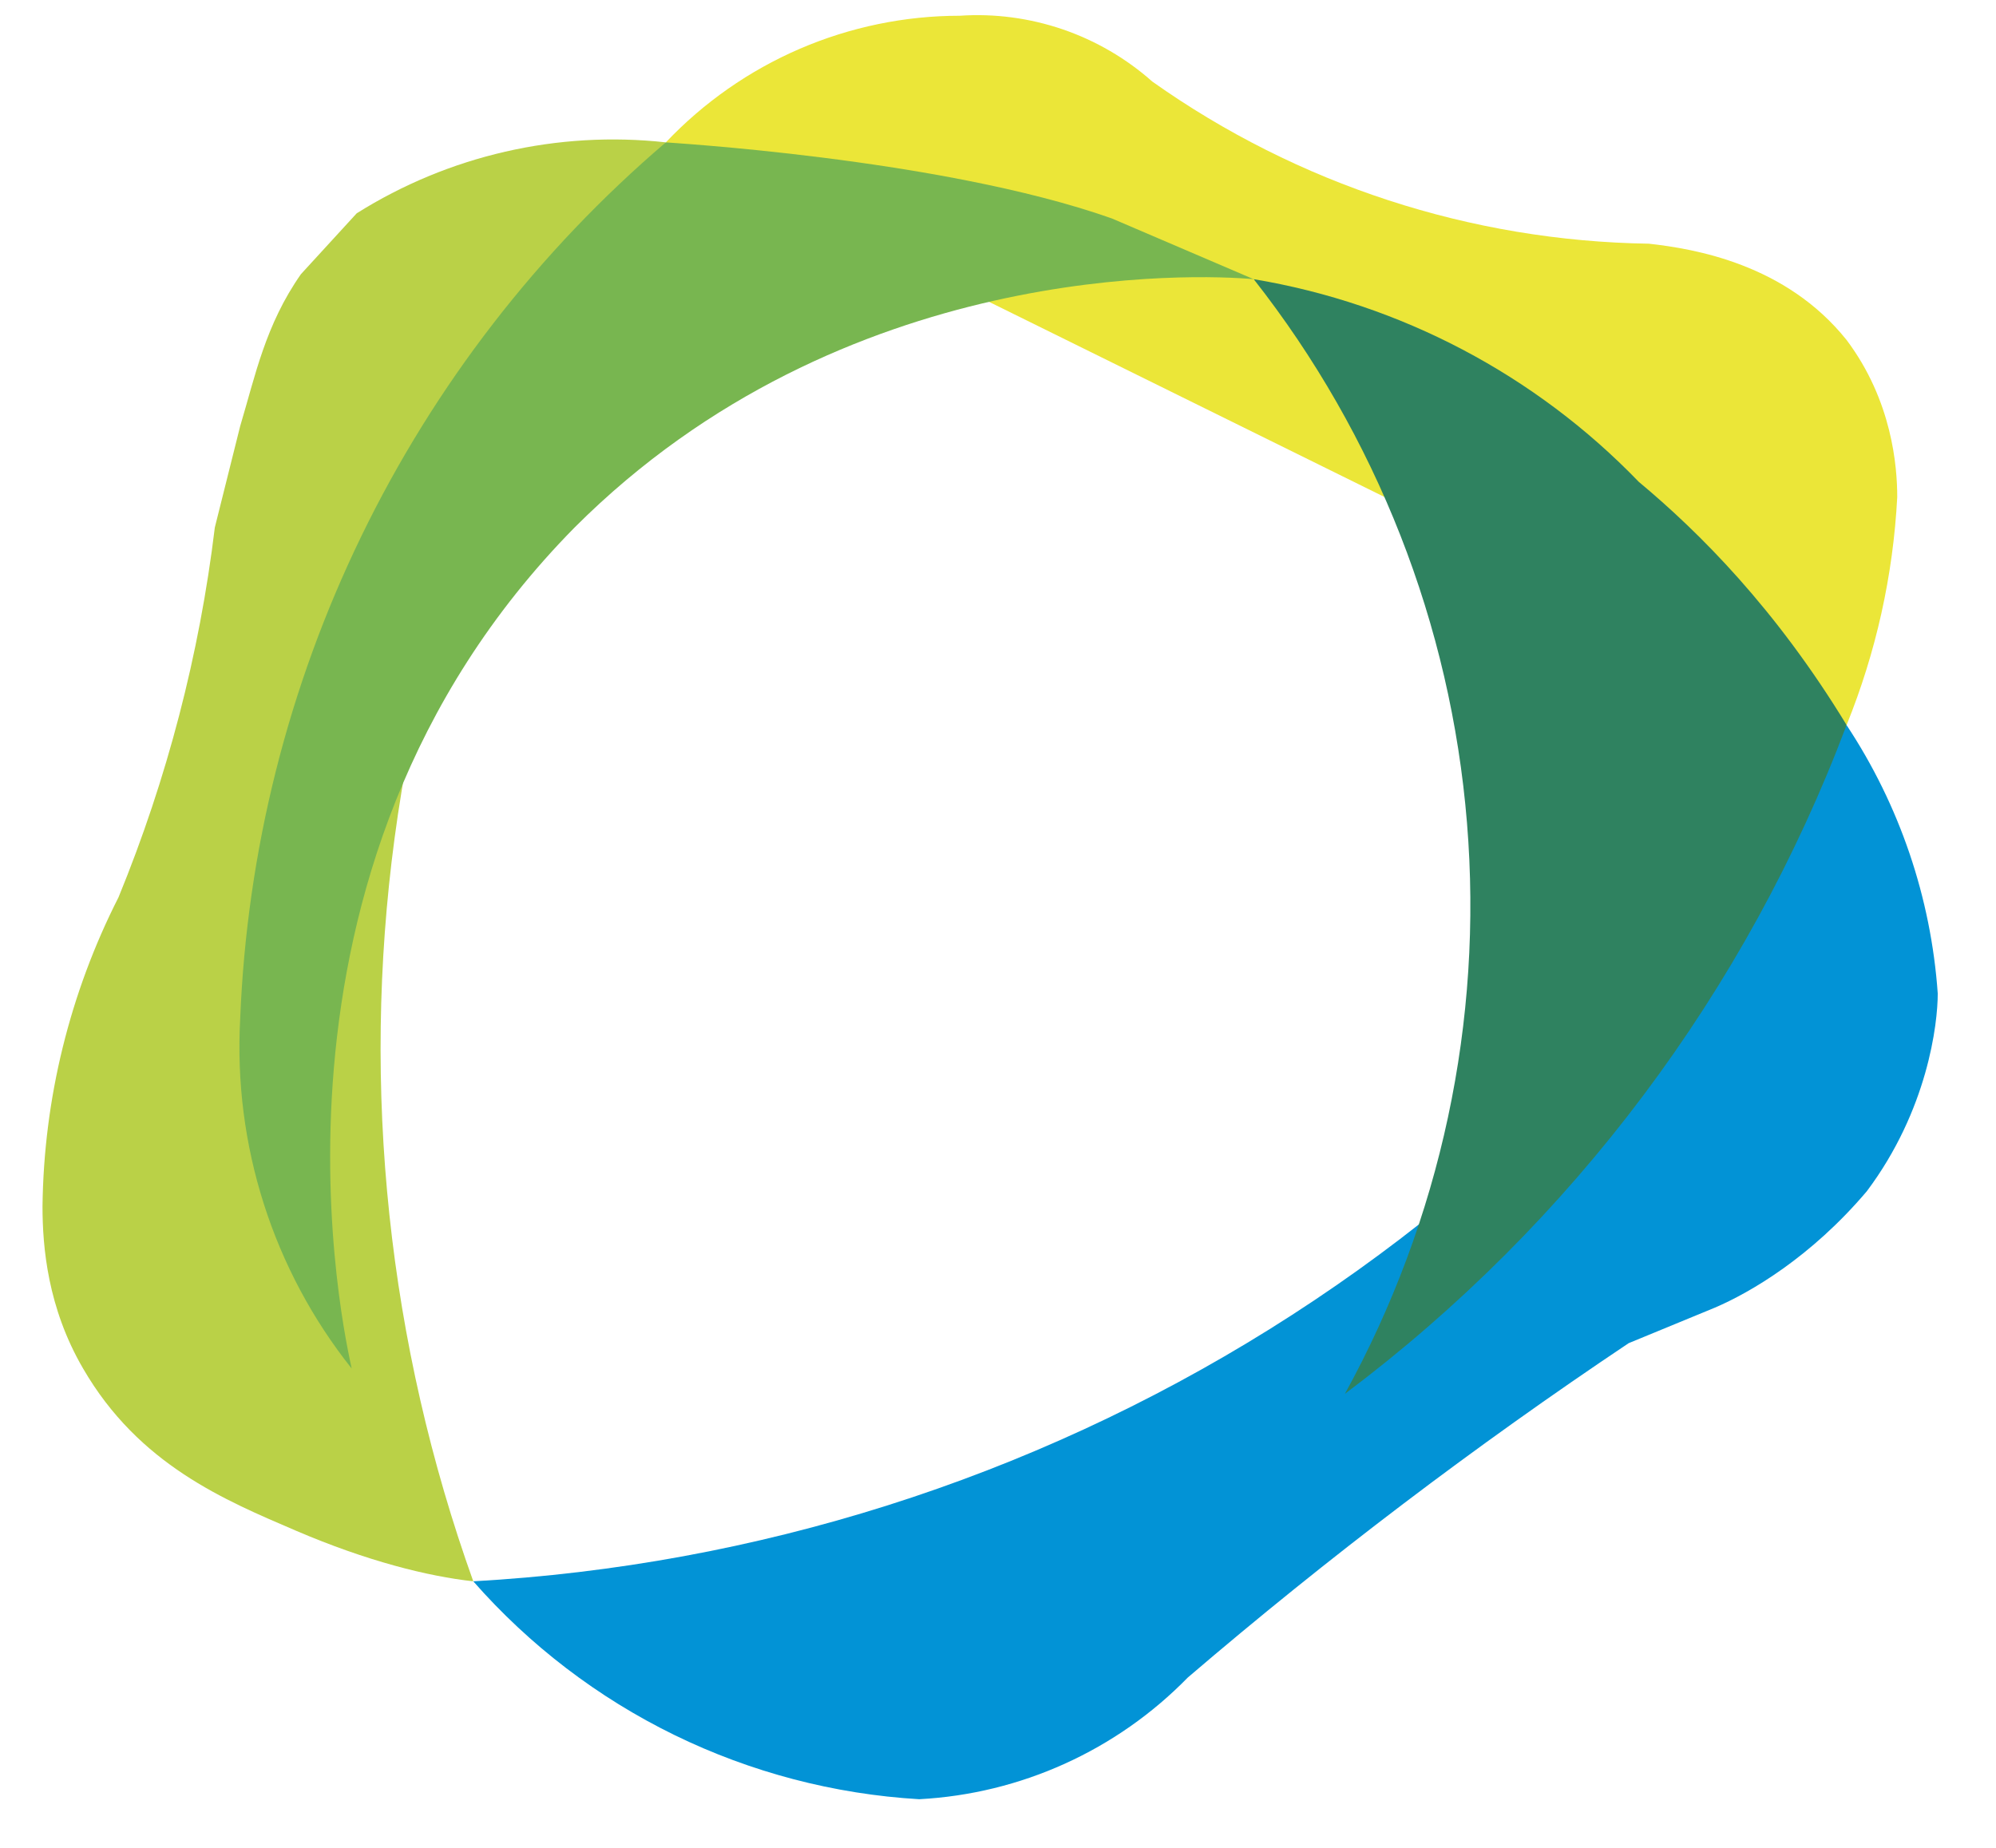 <svg width="27" height="25" viewBox="0 0 27 25" fill="none" xmlns="http://www.w3.org/2000/svg">
<path d="M6.402 21.394C7.162 22.26 8.087 22.967 9.122 23.473C10.158 23.979 11.284 24.274 12.434 24.342C13.809 24.269 15.105 23.681 16.067 22.696C17.964 21.072 19.955 19.561 22.031 18.172L23.196 17.692C23.676 17.487 24.499 17.007 25.253 16.116C26.075 15.019 26.212 13.854 26.212 13.442C26.121 12.145 25.696 10.894 24.978 9.809C23.106 13.146 20.422 15.957 17.175 17.982C13.928 20.007 10.223 21.18 6.402 21.394Z" fill="#0293D6"/>
<path d="M9.007 1.926C9.519 1.386 10.135 0.955 10.819 0.66C11.502 0.366 12.238 0.213 12.983 0.213C13.454 0.181 13.927 0.244 14.375 0.397C14.822 0.55 15.234 0.79 15.588 1.104C17.554 2.497 19.896 3.261 22.305 3.297C22.922 3.366 24.156 3.571 24.979 4.6C25.596 5.422 25.664 6.313 25.664 6.725C25.609 7.784 25.377 8.826 24.979 9.809L9.007 1.926Z" fill="#EBE638"/>
<path d="M6.402 21.394C5.785 21.326 4.962 21.12 4.003 20.709C3.043 20.297 1.878 19.817 1.124 18.515C0.644 17.692 0.575 16.87 0.575 16.321C0.592 14.867 0.944 13.436 1.603 12.14C2.26 10.538 2.698 8.855 2.906 7.136L3.249 5.765C3.454 5.08 3.591 4.394 4.071 3.709L4.825 2.886C6.071 2.103 7.544 1.765 9.007 1.926C7.049 4.727 5.79 7.956 5.337 11.343C4.884 14.731 5.249 18.177 6.402 21.394Z" fill="#BAD147"/>
<path d="M9.007 1.926C8.938 1.926 12.708 2.132 15.039 2.955L16.958 3.777C16.204 3.709 11.406 3.503 7.773 7.136C3.18 11.797 4.688 18.172 4.757 18.515C3.692 17.176 3.156 15.493 3.249 13.785C3.339 11.518 3.897 9.295 4.888 7.254C5.879 5.213 7.281 3.399 9.007 1.926Z" fill="#78B650"/>
<path d="M18.192 18.858C19.489 16.5 20.064 13.813 19.844 11.132C19.625 8.45 18.621 5.892 16.959 3.777C18.944 4.109 20.77 5.07 22.168 6.519C22.991 7.205 24.019 8.233 24.979 9.809C23.623 13.41 21.269 16.549 18.192 18.858Z" fill="#2F8260"/>
</svg>
